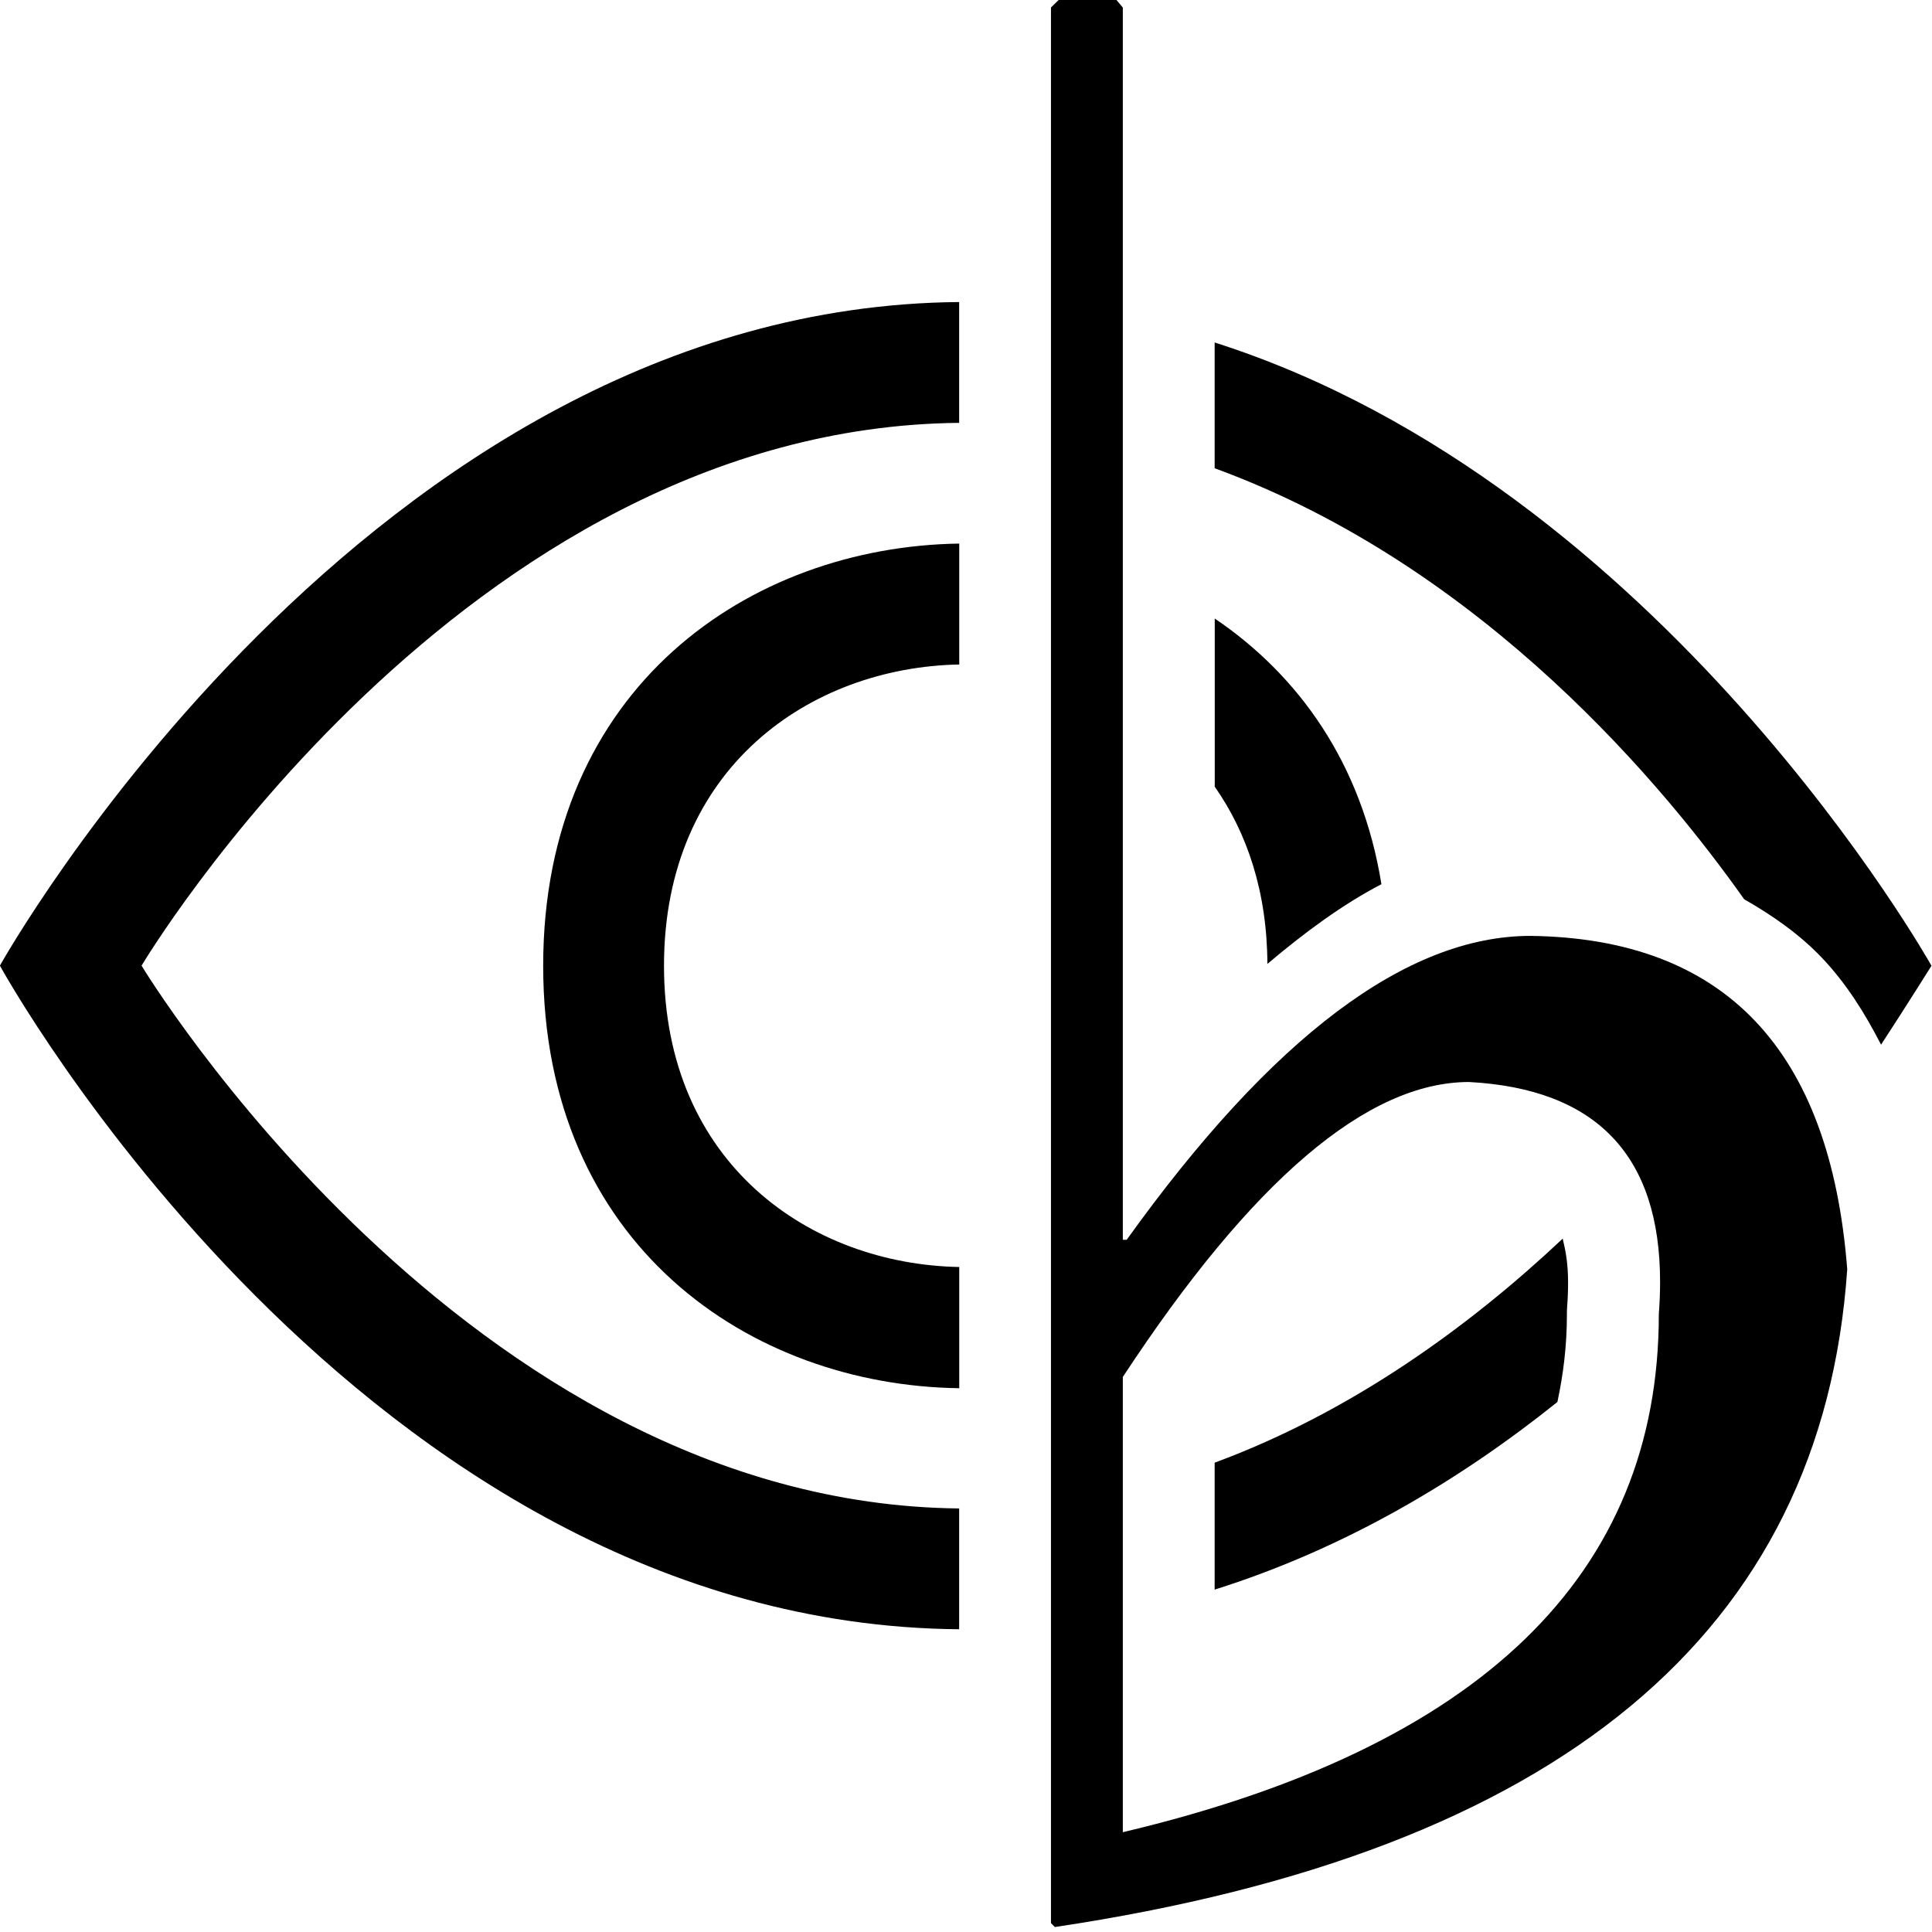 <?xml version="1.0" encoding="UTF-8"?>
<svg fill="currentColor" version="1.1" viewBox="0 0 16 16" xmlns="http://www.w3.org/2000/svg" id="el"><g transform="matrix(.803 0 0 .803 0 -.762)"><path d="m12.527 4.481v1.297c2.801 1.025 4.679 3.339 5.461 4.445 0.292 0.167 0.569 0.359 0.803 0.605 0.249 0.262 0.441 0.568 0.609 0.895 0.262-0.401 0.52-0.814 0.52-0.814s-2.776-4.955-7.393-6.428zm-2.635 13.271v-1.246c-5.088-0.049-8.432-5.598-8.432-5.598s3.3-5.549 8.432-5.598v-1.246c-6.103 0.05-9.893 6.844-9.893 6.844s3.724 6.794 9.893 6.844zm6.225-4.029c-0.952 0.896-2.167 1.785-3.59 2.311v1.309c1.346-0.423 2.531-1.13 3.535-1.935 0.06-0.281 0.098-0.576 0.098-0.904-2.68e-4 -0.024 3.84e-4 -0.048 2e-3 -0.072 0.007-0.087 0.01-0.172 0.01-0.258 0-0.199-0.026-0.328-0.055-0.449z"/><path d="m9.893 6.555c-2.156 0.031-4.291 1.48-4.291 4.354 0 2.88 2.135 4.328 4.291 4.357v-1.25c-1.534-0.029-3.045-1.062-3.045-3.107 0-2.045 1.511-3.078 3.045-3.107zm2.635 0.773v1.734c0.333 0.476 0.54 1.083 0.543 1.828 0.386-0.326 0.776-0.614 1.176-0.822-0.202-1.252-0.858-2.157-1.719-2.74z"/><path d="m10.919 0.948h0.595l0.066 0.079v12.708h0.04q2.248-3.134 4.165-3.134 3.002 0.04 3.266 3.438-0.384 5.62-8.172 6.784l-0.04-0.04v-19.757zm0.661 14.203v4.694q5.528-1.309 5.528-5.343 0.013-0.172 0.013-0.331 0-1.957-1.97-2.063-1.574 0-3.571 3.042z"/></g></svg>
